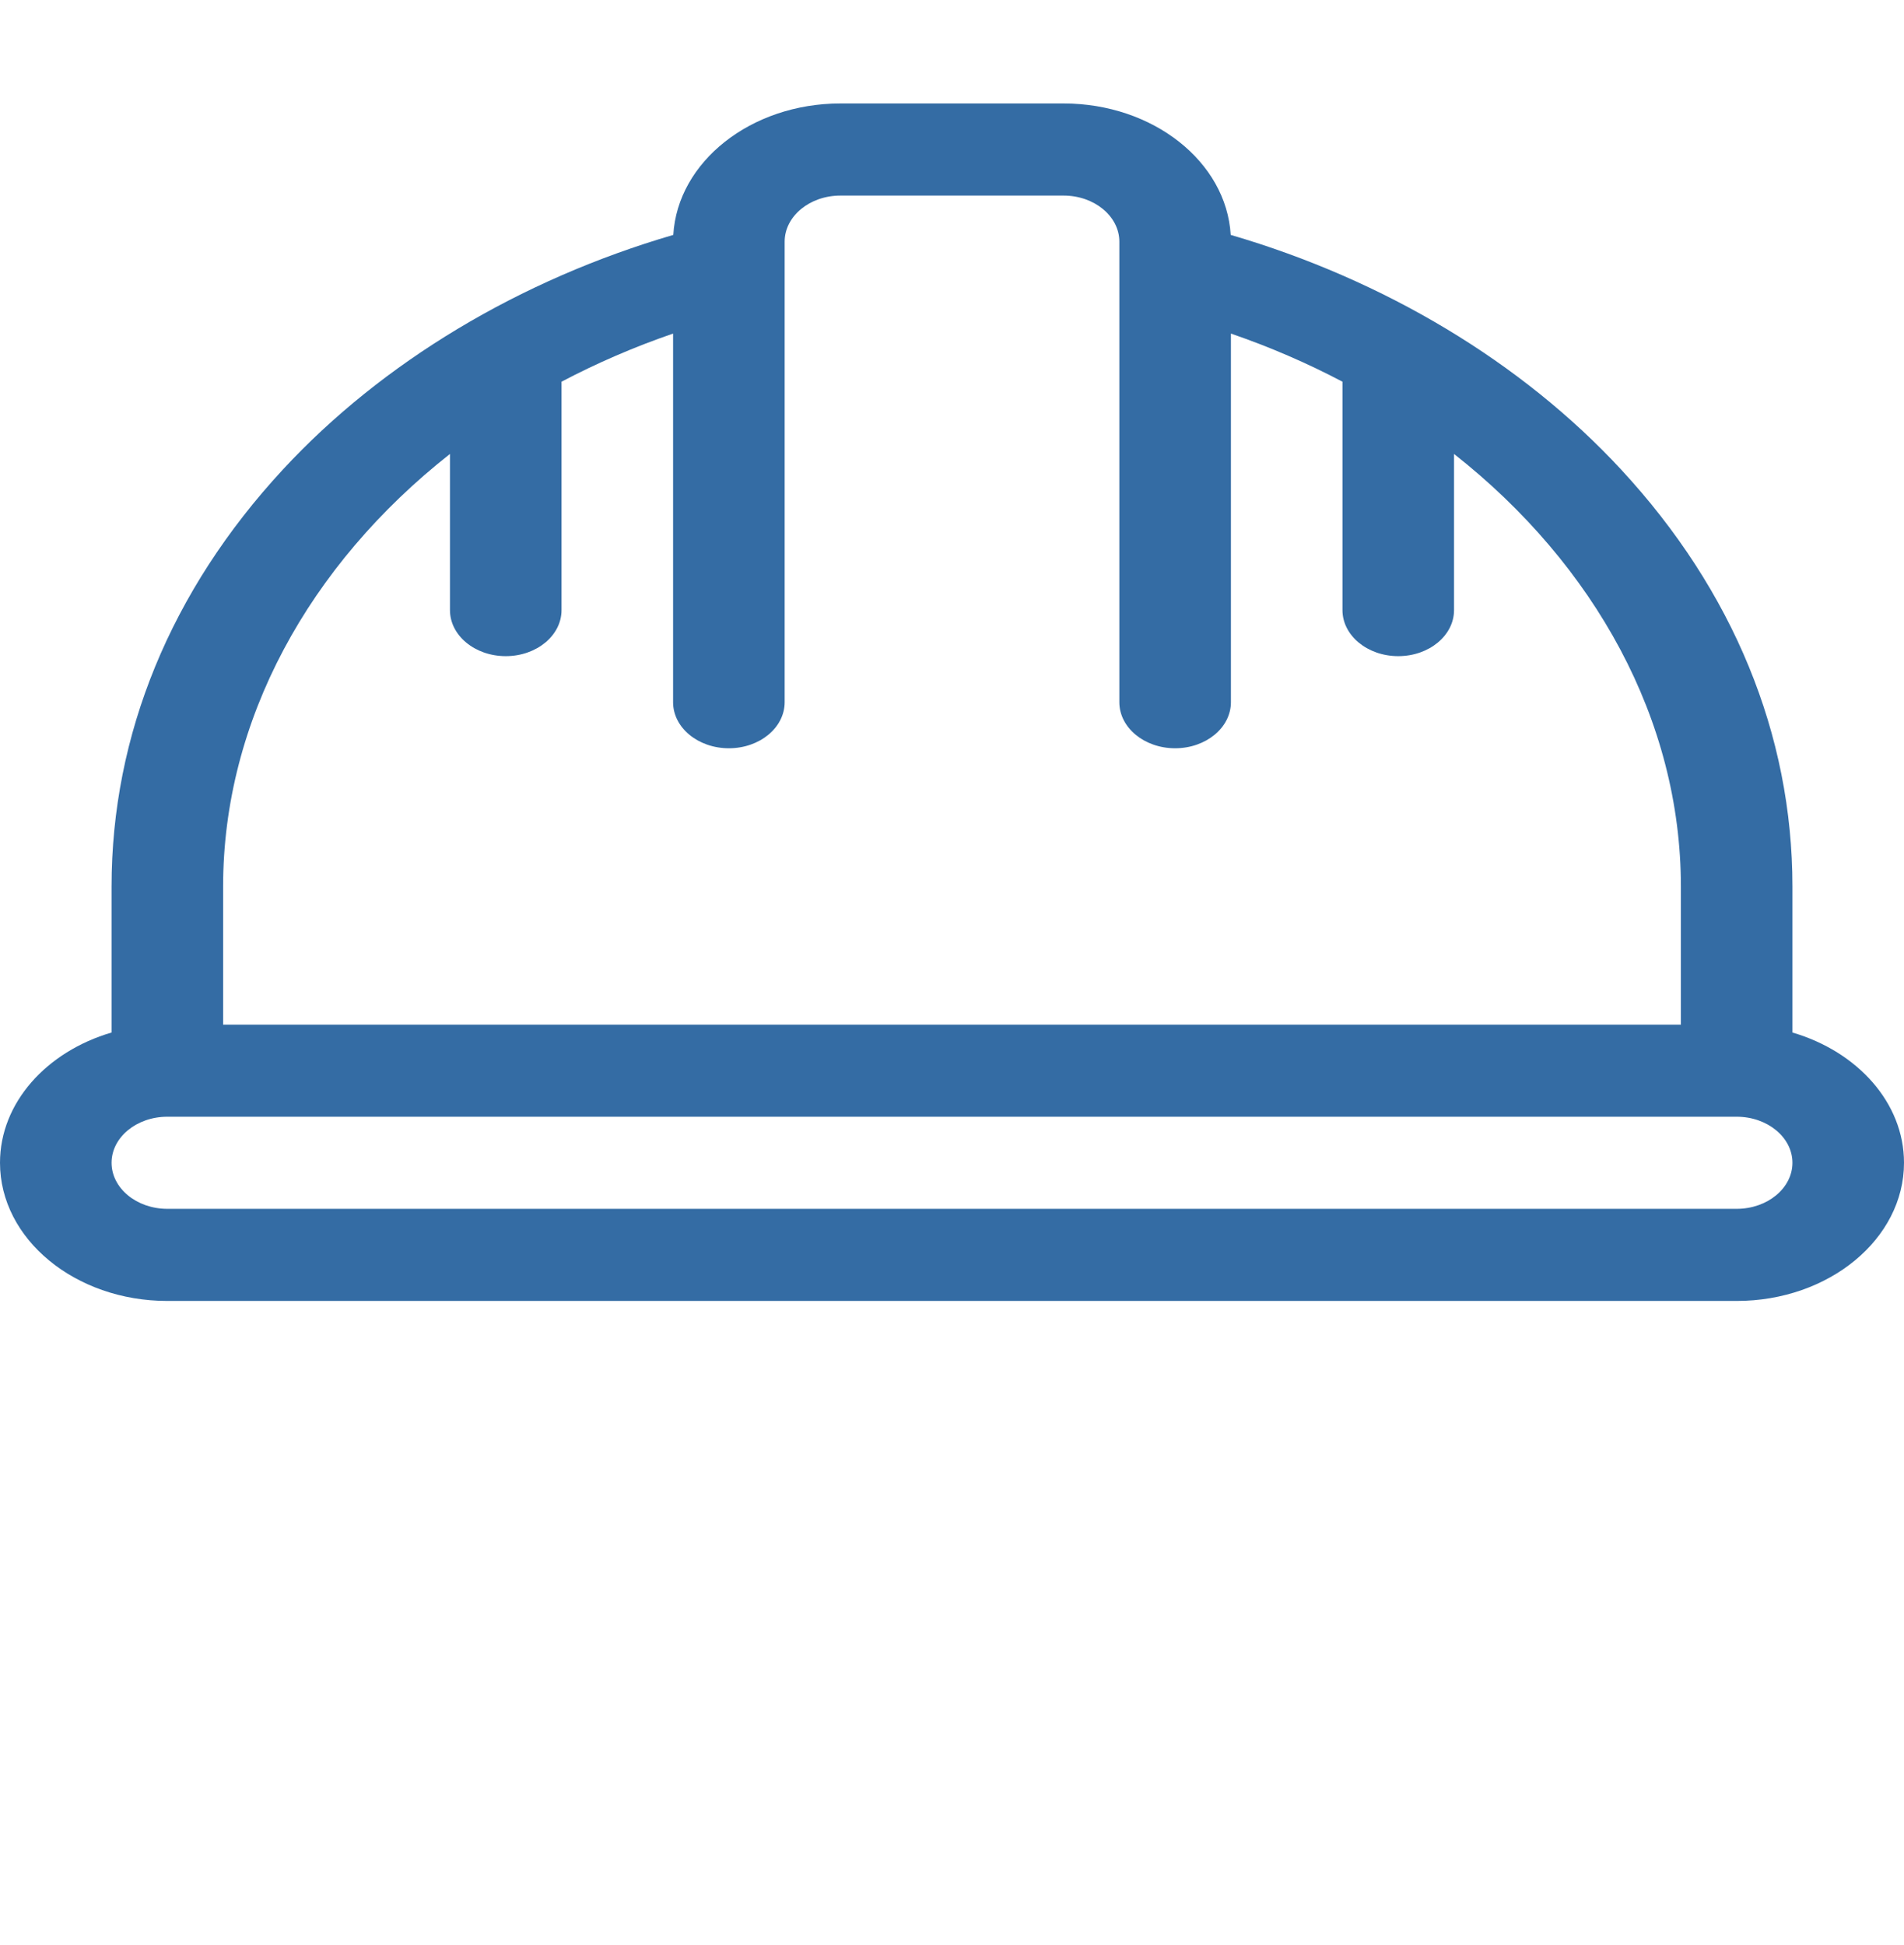 <svg width="92" height="94" viewBox="0 0 92 94" fill="none" xmlns="http://www.w3.org/2000/svg">
<path d="M86.609 49.894V42.835C86.609 35.507 83.748 28.542 78.334 22.693C73.529 17.501 66.885 13.519 59.467 11.351C59.26 7.82 55.717 5 51.391 5H40.609C36.283 5 32.74 7.82 32.533 11.351C25.115 13.519 18.471 17.501 13.666 22.693C8.252 28.542 5.391 35.507 5.391 42.835V49.894C2.253 50.813 0 53.287 0 56.188C0 59.87 3.627 62.865 8.086 62.865H83.914C88.373 62.865 92 59.87 92 56.188C92 53.287 89.746 50.813 86.609 49.894ZM10.781 42.835C10.781 34.809 14.933 27.296 21.742 21.936V29.481C21.742 30.71 22.949 31.707 24.438 31.707C25.926 31.707 27.133 30.71 27.133 29.481V18.445C28.831 17.55 30.633 16.769 32.523 16.119V33.932C32.523 35.162 33.73 36.158 35.219 36.158C36.707 36.158 37.914 35.162 37.914 33.932V13.002C37.914 12.996 37.914 12.99 37.914 12.984V11.677C37.914 10.45 39.123 9.451 40.609 9.451H51.391C52.877 9.451 54.086 10.45 54.086 11.677V12.983C54.086 12.989 54.086 12.996 54.086 13.002V33.932C54.086 35.162 55.293 36.158 56.781 36.158C58.27 36.158 59.477 35.162 59.477 33.932V16.119C61.367 16.769 63.169 17.55 64.867 18.445V29.481C64.867 30.71 66.074 31.707 67.562 31.707C69.051 31.707 70.258 30.71 70.258 29.481V21.936C77.067 27.296 81.219 34.809 81.219 42.835V49.512H10.781V42.835ZM83.914 58.414H8.086C6.6 58.414 5.391 57.416 5.391 56.188C5.391 54.961 6.6 53.963 8.086 53.963H83.914C85.4 53.963 86.609 54.961 86.609 56.188C86.609 57.416 85.4 58.414 83.914 58.414Z" fill="#346CA4"/>
</svg>
